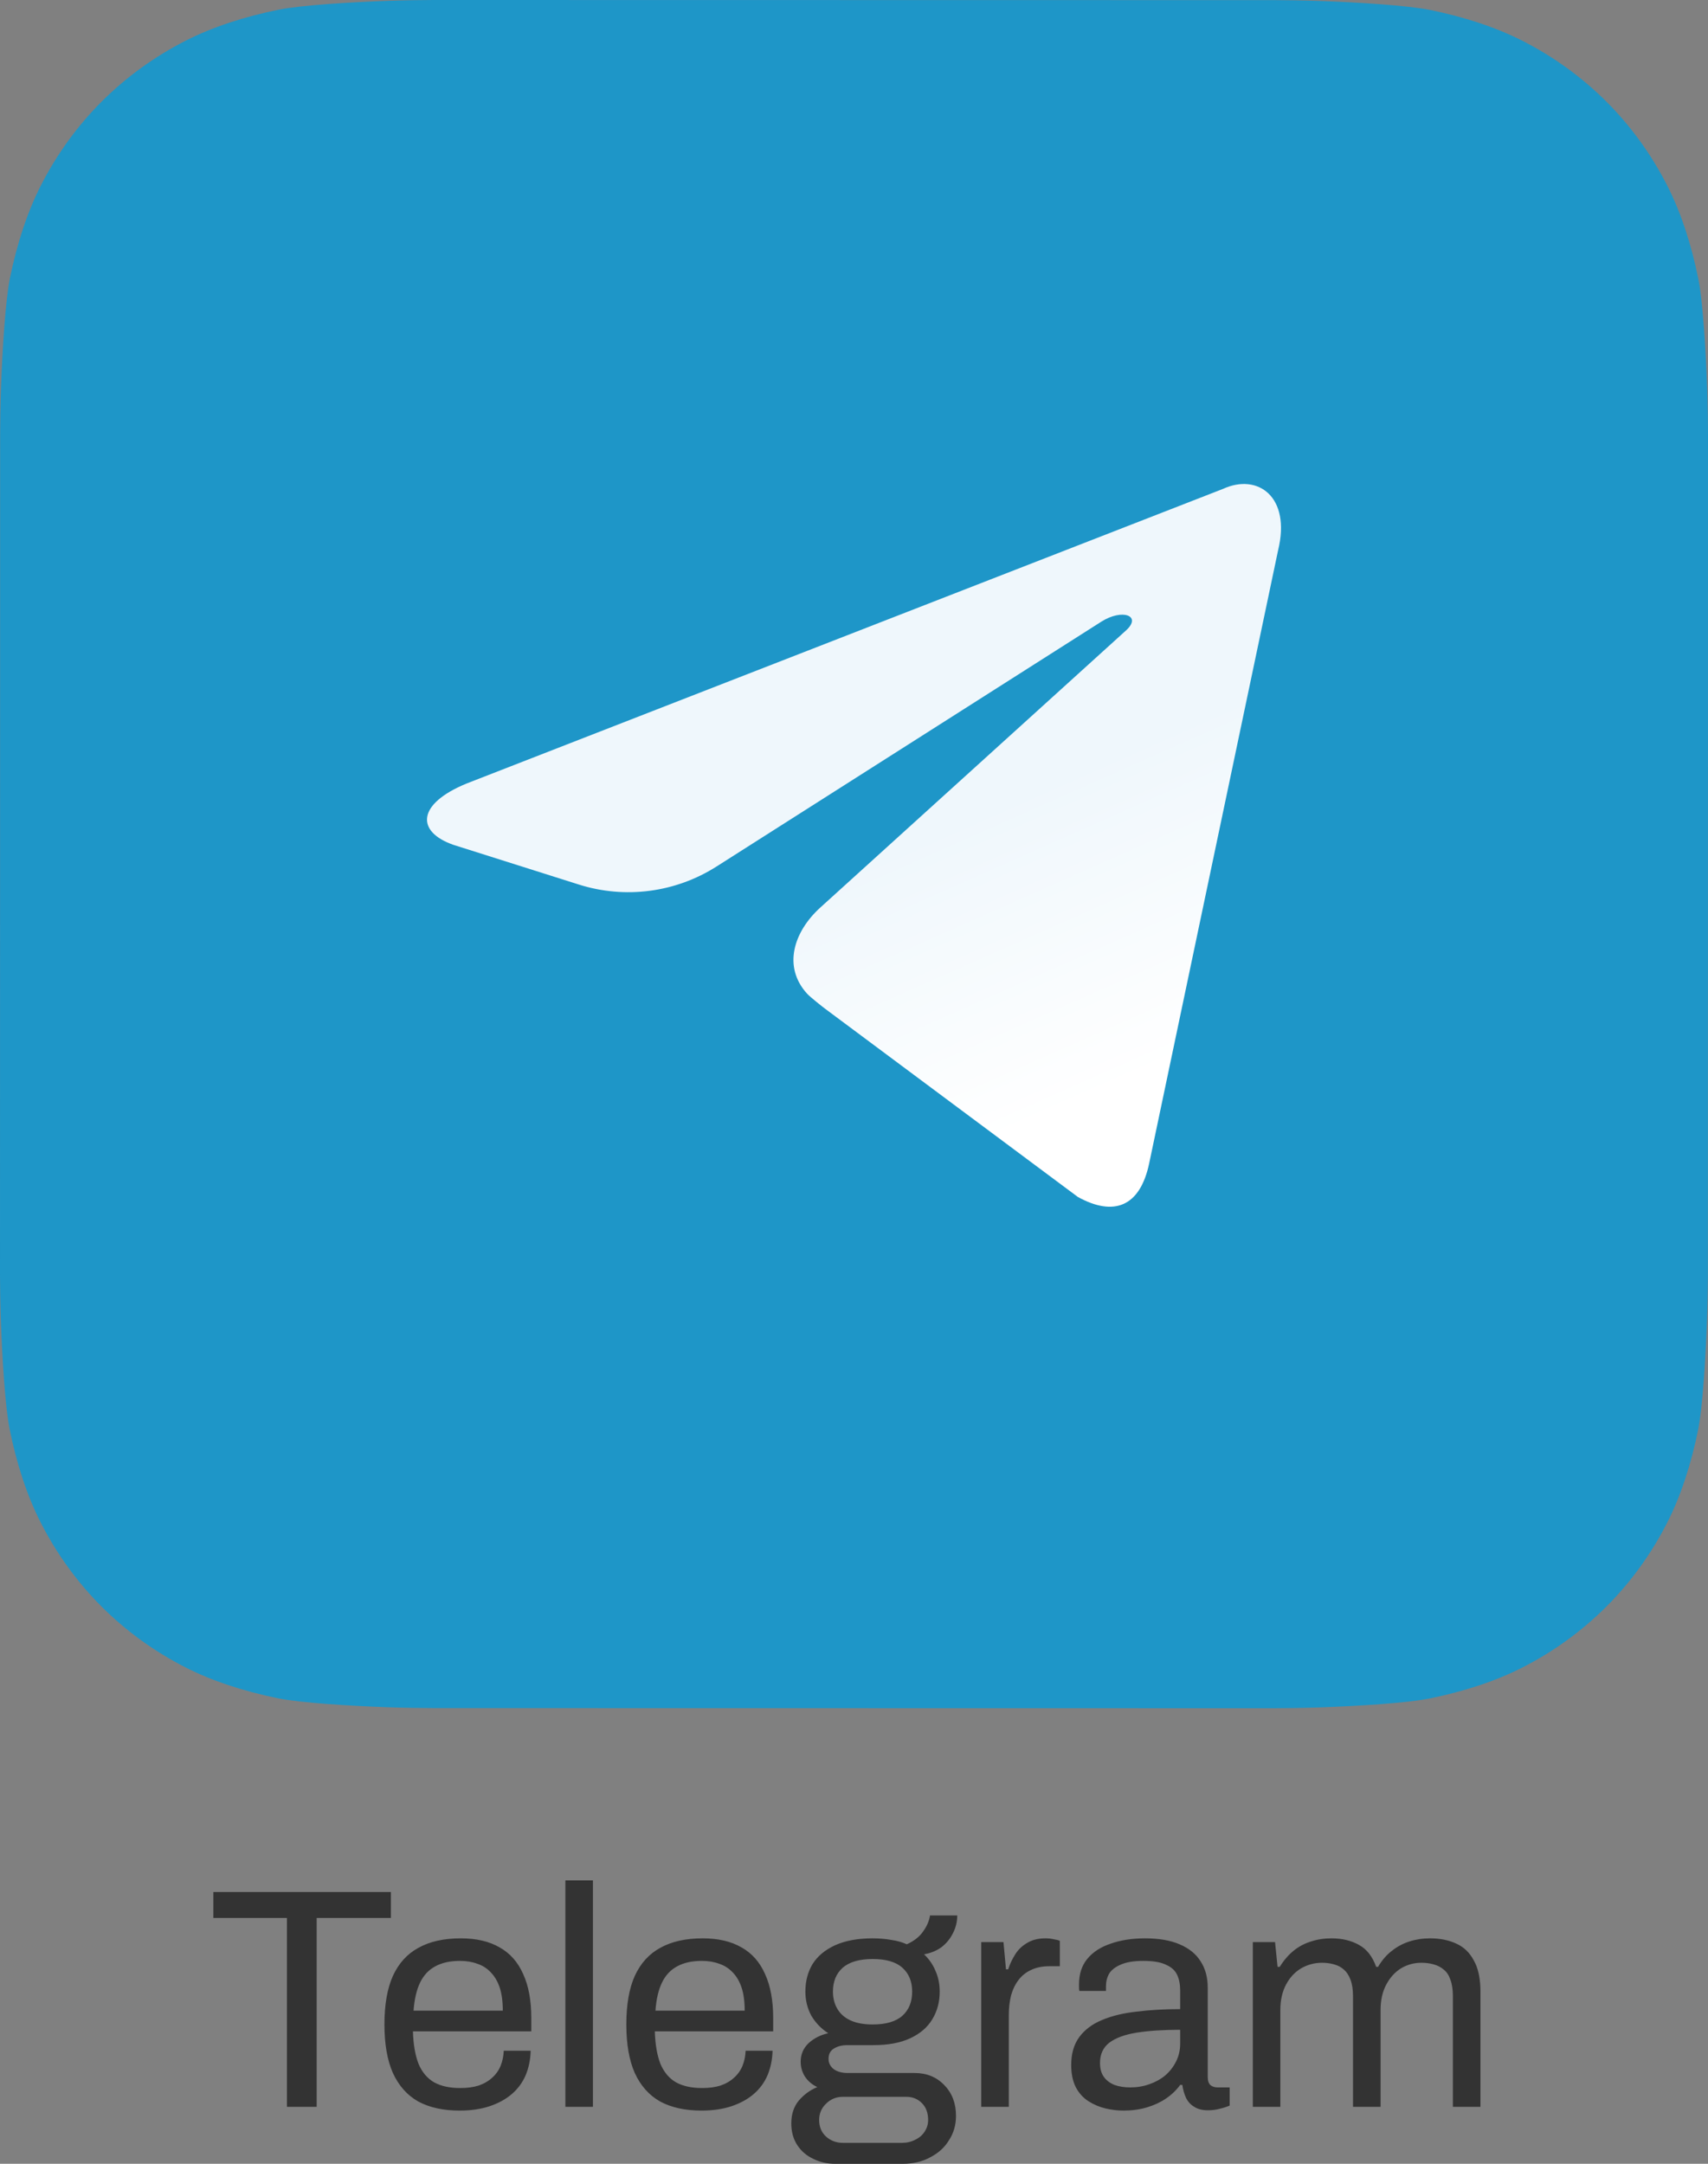 <svg width="60" height="76" viewBox="0 0 60 76" fill="none" xmlns="http://www.w3.org/2000/svg">
<rect x="0" y="0" width="60" height="76" fill="#808080" stroke="none"/>
<path fill-rule="evenodd" clip-rule="evenodd" d="M59.995 44.774C59.995 45.102 59.985 45.815 59.965 46.365C59.917 47.712 59.81 49.449 59.649 50.241C59.406 51.431 59.04 52.554 58.563 53.489C57.998 54.594 57.277 55.585 56.42 56.44C55.566 57.292 54.577 58.01 53.472 58.573C52.533 59.052 51.403 59.418 50.206 59.66C49.423 59.818 47.698 59.923 46.36 59.971C45.809 59.99 45.096 60 44.769 60L15.226 59.995C14.897 59.995 14.185 59.985 13.635 59.966C12.288 59.917 10.551 59.811 9.759 59.649C8.569 59.406 7.446 59.04 6.511 58.563C5.406 57.998 4.415 57.277 3.56 56.421C2.708 55.566 1.99 54.577 1.427 53.472C0.948 52.533 0.582 51.403 0.34 50.206C0.182 49.423 0.077 47.698 0.029 46.36C0.01 45.809 0 45.096 0 44.769L0.005 15.226C0.005 14.898 0.015 14.185 0.034 13.635C0.083 12.288 0.19 10.551 0.351 9.759C0.594 8.569 0.96 7.446 1.437 6.511C2.002 5.406 2.723 4.415 3.579 3.56C4.434 2.708 5.423 1.99 6.527 1.427C7.467 0.948 8.597 0.582 9.794 0.34C10.577 0.182 12.302 0.077 13.64 0.029C14.191 0.01 14.903 0 15.231 0L44.774 0.005C45.102 0.005 45.815 0.015 46.365 0.034C47.712 0.083 49.449 0.19 50.241 0.351C51.431 0.593 52.554 0.96 53.489 1.437C54.594 2.002 55.585 2.723 56.44 3.579C57.292 4.434 58.01 5.423 58.573 6.527C59.052 7.467 59.418 8.597 59.66 9.794C59.818 10.577 59.923 12.302 59.97 13.64C59.99 14.191 60 14.903 60 15.231L59.995 44.774Z" fill="#1E96C8"/>
<path d="M28.991 35.435L37.864 42.042C39.129 42.738 40.048 42.39 40.37 40.858L44.898 19.328C45.358 17.448 44.185 16.613 42.967 17.17L16.396 27.518C14.643 28.235 14.604 29.211 15.927 29.674L20.335 31.069C21.962 31.583 23.732 31.351 25.171 30.435L38.692 21.833C39.427 21.369 40.117 21.625 39.565 22.135L28.819 31.874C27.875 32.73 27.494 33.956 28.35 34.9C28.45 35.011 28.871 35.346 28.991 35.435Z" fill="url(#paint0_linear_8079_49204)"/>
<path d="M10.08 74V67.367H7.495V66.454H13.732V67.367H11.125V74H10.08ZM16.145 74.132C15.573 74.132 15.089 74.026 14.693 73.813C14.304 73.593 14.007 73.259 13.802 72.812C13.604 72.365 13.505 71.796 13.505 71.107C13.505 70.41 13.604 69.842 13.802 69.402C14.007 68.955 14.308 68.625 14.704 68.412C15.1 68.192 15.595 68.082 16.189 68.082C16.731 68.082 17.186 68.188 17.553 68.401C17.919 68.606 18.194 68.918 18.378 69.336C18.568 69.747 18.664 70.264 18.664 70.887V71.349H14.506C14.52 71.811 14.586 72.192 14.704 72.493C14.828 72.786 15.012 73.003 15.254 73.142C15.496 73.274 15.8 73.34 16.167 73.34C16.416 73.34 16.632 73.311 16.816 73.252C17.006 73.186 17.164 73.094 17.289 72.977C17.421 72.86 17.52 72.72 17.586 72.559C17.652 72.398 17.688 72.222 17.696 72.031H18.642C18.634 72.339 18.576 72.625 18.466 72.889C18.356 73.146 18.194 73.366 17.982 73.549C17.769 73.732 17.509 73.875 17.201 73.978C16.893 74.081 16.541 74.132 16.145 74.132ZM14.528 70.623H17.663C17.663 70.3 17.626 70.029 17.553 69.809C17.479 69.589 17.373 69.409 17.234 69.27C17.102 69.131 16.944 69.032 16.761 68.973C16.585 68.907 16.383 68.874 16.156 68.874C15.818 68.874 15.532 68.936 15.298 69.061C15.063 69.186 14.883 69.376 14.759 69.633C14.634 69.89 14.557 70.22 14.528 70.623ZM19.861 74V66.047H20.829V74H19.861ZM24.642 74.132C24.07 74.132 23.586 74.026 23.19 73.813C22.801 73.593 22.504 73.259 22.299 72.812C22.101 72.365 22.002 71.796 22.002 71.107C22.002 70.41 22.101 69.842 22.299 69.402C22.504 68.955 22.805 68.625 23.201 68.412C23.597 68.192 24.092 68.082 24.686 68.082C25.228 68.082 25.683 68.188 26.05 68.401C26.416 68.606 26.691 68.918 26.875 69.336C27.065 69.747 27.161 70.264 27.161 70.887V71.349H23.003C23.017 71.811 23.083 72.192 23.201 72.493C23.325 72.786 23.509 73.003 23.751 73.142C23.993 73.274 24.297 73.34 24.664 73.34C24.913 73.34 25.129 73.311 25.313 73.252C25.503 73.186 25.661 73.094 25.786 72.977C25.918 72.86 26.017 72.72 26.083 72.559C26.149 72.398 26.185 72.222 26.193 72.031H27.139C27.131 72.339 27.073 72.625 26.963 72.889C26.853 73.146 26.691 73.366 26.479 73.549C26.266 73.732 26.006 73.875 25.698 73.978C25.39 74.081 25.038 74.132 24.642 74.132ZM23.025 70.623H26.16C26.16 70.3 26.123 70.029 26.05 69.809C25.976 69.589 25.87 69.409 25.731 69.27C25.599 69.131 25.441 69.032 25.258 68.973C25.082 68.907 24.88 68.874 24.653 68.874C24.315 68.874 24.029 68.936 23.795 69.061C23.56 69.186 23.38 69.376 23.256 69.633C23.131 69.89 23.054 70.22 23.025 70.623ZM29.337 76.002C29.058 76.002 28.802 75.943 28.567 75.826C28.332 75.716 28.145 75.555 28.006 75.342C27.867 75.129 27.797 74.876 27.797 74.583C27.797 74.26 27.885 73.993 28.061 73.78C28.244 73.567 28.461 73.41 28.71 73.307C28.527 73.219 28.384 73.098 28.281 72.944C28.178 72.783 28.127 72.607 28.127 72.416C28.127 72.159 28.219 71.943 28.402 71.767C28.593 71.591 28.824 71.474 29.095 71.415C28.846 71.254 28.648 71.048 28.501 70.799C28.362 70.542 28.292 70.26 28.292 69.952C28.292 69.585 28.377 69.263 28.545 68.984C28.721 68.705 28.985 68.485 29.337 68.324C29.697 68.163 30.133 68.082 30.646 68.082C30.881 68.082 31.101 68.1 31.306 68.137C31.512 68.166 31.695 68.218 31.856 68.291C32.113 68.174 32.303 68.023 32.428 67.84C32.56 67.657 32.641 67.47 32.67 67.279H33.627C33.627 67.499 33.576 67.708 33.473 67.906C33.378 68.097 33.246 68.258 33.077 68.39C32.908 68.515 32.703 68.599 32.461 68.643C32.645 68.819 32.78 69.017 32.868 69.237C32.964 69.457 33.011 69.695 33.011 69.952C33.011 70.319 32.923 70.645 32.747 70.931C32.578 71.21 32.322 71.43 31.977 71.591C31.633 71.752 31.2 71.833 30.679 71.833H29.777C29.579 71.833 29.418 71.873 29.293 71.954C29.169 72.027 29.106 72.148 29.106 72.317C29.106 72.464 29.169 72.585 29.293 72.68C29.418 72.768 29.579 72.812 29.777 72.812H32.131C32.556 72.812 32.905 72.955 33.176 73.241C33.447 73.52 33.583 73.879 33.583 74.319C33.583 74.634 33.502 74.917 33.341 75.166C33.187 75.423 32.967 75.624 32.681 75.771C32.403 75.925 32.076 76.002 31.702 76.002H29.337ZM29.612 75.265H31.691C31.86 75.265 32.014 75.228 32.153 75.155C32.292 75.089 32.403 74.994 32.483 74.869C32.564 74.744 32.604 74.609 32.604 74.462C32.604 74.213 32.531 74.015 32.384 73.868C32.237 73.721 32.054 73.648 31.834 73.648H29.612C29.378 73.648 29.18 73.729 29.018 73.89C28.857 74.044 28.776 74.235 28.776 74.462C28.776 74.704 28.857 74.898 29.018 75.045C29.18 75.192 29.378 75.265 29.612 75.265ZM30.657 71.107C31.127 71.107 31.475 71.004 31.702 70.799C31.93 70.594 32.043 70.311 32.043 69.952C32.043 69.6 31.93 69.321 31.702 69.116C31.475 68.911 31.127 68.808 30.657 68.808C30.188 68.808 29.836 68.911 29.601 69.116C29.374 69.321 29.26 69.6 29.26 69.952C29.26 70.179 29.311 70.381 29.414 70.557C29.517 70.733 29.671 70.869 29.876 70.964C30.081 71.059 30.342 71.107 30.657 71.107ZM34.47 74V68.214H35.251L35.339 69.171H35.416C35.475 68.988 35.556 68.815 35.658 68.654C35.761 68.485 35.9 68.35 36.076 68.247C36.252 68.137 36.469 68.082 36.725 68.082C36.835 68.082 36.934 68.093 37.022 68.115C37.118 68.13 37.187 68.148 37.231 68.17V69.061H36.868C36.619 69.061 36.403 69.105 36.219 69.193C36.043 69.274 35.897 69.391 35.779 69.545C35.662 69.699 35.574 69.882 35.515 70.095C35.464 70.308 35.438 70.535 35.438 70.777V74H34.47ZM39.467 74.132C39.255 74.132 39.042 74.106 38.829 74.055C38.617 74.004 38.419 73.919 38.235 73.802C38.052 73.685 37.905 73.523 37.795 73.318C37.685 73.105 37.63 72.841 37.63 72.526C37.63 72.13 37.726 71.804 37.916 71.547C38.107 71.29 38.371 71.092 38.708 70.953C39.053 70.806 39.46 70.707 39.929 70.656C40.399 70.597 40.908 70.568 41.458 70.568V69.908C41.458 69.695 41.422 69.512 41.348 69.358C41.275 69.204 41.143 69.087 40.952 69.006C40.769 68.918 40.505 68.874 40.16 68.874C39.83 68.874 39.566 68.918 39.368 69.006C39.178 69.087 39.042 69.193 38.961 69.325C38.888 69.457 38.851 69.604 38.851 69.765V69.93H37.916C37.909 69.893 37.905 69.857 37.905 69.82C37.905 69.783 37.905 69.739 37.905 69.688C37.905 69.336 38.001 69.043 38.191 68.808C38.389 68.566 38.664 68.386 39.016 68.269C39.368 68.144 39.772 68.082 40.226 68.082C40.71 68.082 41.114 68.152 41.436 68.291C41.766 68.43 42.012 68.628 42.173 68.885C42.342 69.142 42.426 69.45 42.426 69.809V72.944C42.426 73.083 42.459 73.182 42.525 73.241C42.591 73.292 42.672 73.318 42.767 73.318H43.196V73.956C43.094 74 42.98 74.037 42.855 74.066C42.731 74.103 42.588 74.121 42.426 74.121C42.236 74.121 42.078 74.081 41.953 74C41.829 73.927 41.733 73.824 41.667 73.692C41.601 73.553 41.557 73.399 41.535 73.23H41.458C41.326 73.413 41.158 73.575 40.952 73.714C40.754 73.846 40.531 73.949 40.281 74.022C40.032 74.095 39.761 74.132 39.467 74.132ZM39.709 73.318C39.944 73.318 40.164 73.281 40.369 73.208C40.582 73.135 40.769 73.032 40.93 72.9C41.092 72.761 41.22 72.596 41.315 72.405C41.411 72.214 41.458 72.005 41.458 71.778V71.294C40.864 71.294 40.358 71.327 39.94 71.393C39.522 71.459 39.2 71.576 38.972 71.745C38.752 71.914 38.642 72.152 38.642 72.46C38.642 72.658 38.686 72.819 38.774 72.944C38.862 73.069 38.987 73.164 39.148 73.23C39.31 73.289 39.497 73.318 39.709 73.318ZM44.01 74V68.214H44.791L44.879 69.083H44.956C45.102 68.848 45.267 68.658 45.45 68.511C45.634 68.364 45.836 68.258 46.056 68.192C46.276 68.119 46.514 68.082 46.77 68.082C47.145 68.082 47.467 68.159 47.739 68.313C48.01 68.46 48.212 68.716 48.343 69.083H48.41C48.549 68.848 48.71 68.661 48.894 68.522C49.077 68.375 49.282 68.265 49.51 68.192C49.737 68.119 49.979 68.082 50.236 68.082C50.587 68.082 50.895 68.144 51.16 68.269C51.423 68.386 51.629 68.584 51.776 68.863C51.929 69.134 52.007 69.501 52.007 69.963V74H51.038V70.117C51.038 69.882 51.009 69.688 50.95 69.534C50.899 69.38 50.822 69.263 50.719 69.182C50.617 69.094 50.496 69.032 50.356 68.995C50.224 68.958 50.081 68.94 49.928 68.94C49.671 68.94 49.432 69.006 49.212 69.138C49 69.27 48.828 69.461 48.696 69.71C48.563 69.959 48.498 70.256 48.498 70.601V74H47.529V70.117C47.529 69.882 47.5 69.688 47.441 69.534C47.383 69.38 47.306 69.263 47.211 69.182C47.115 69.094 46.998 69.032 46.858 68.995C46.727 68.958 46.587 68.94 46.441 68.94C46.176 68.94 45.931 69.006 45.703 69.138C45.483 69.27 45.307 69.461 45.175 69.71C45.044 69.959 44.977 70.256 44.977 70.601V74H44.01Z" fill="#333333"/>
<defs>
<linearGradient id="paint0_linear_8079_49204" x1="27.919" y1="31.4" x2="32.302" y2="41.285" gradientUnits="userSpaceOnUse">
<stop stop-color="#EFF7FC"/>
<stop offset="1" stop-color="white"/>
</linearGradient>
</defs>
</svg>

